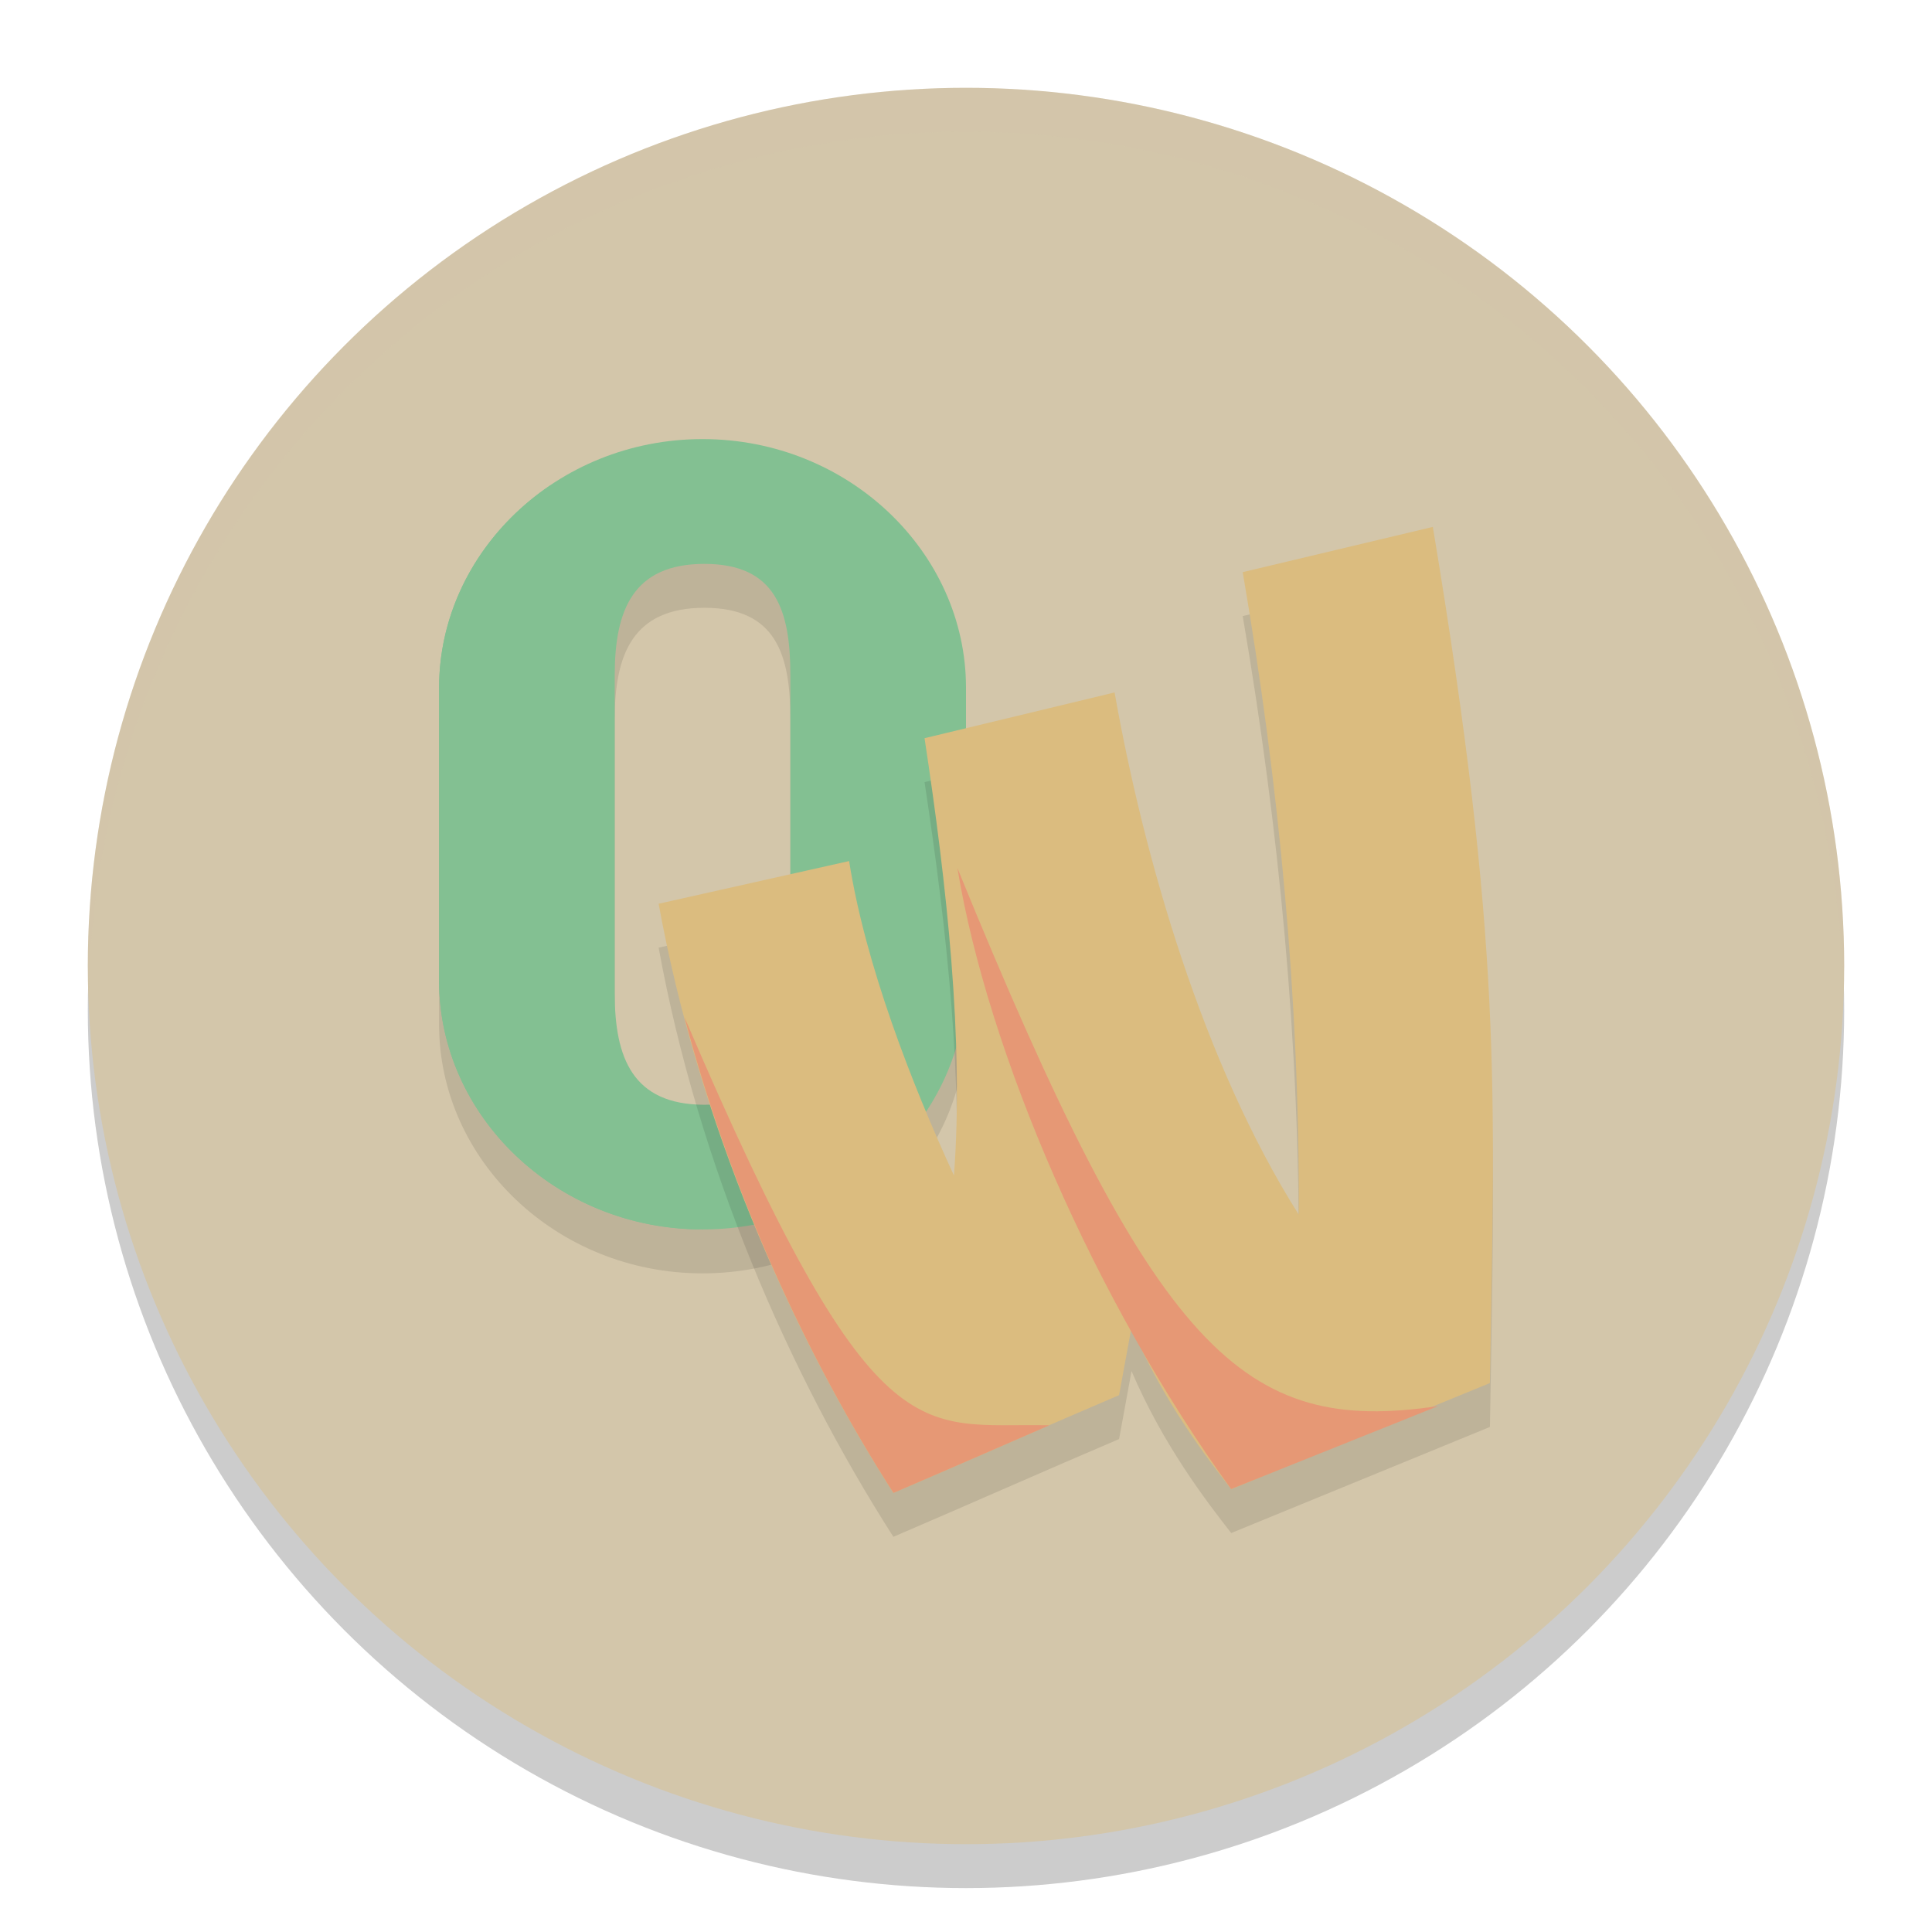 <svg xmlns="http://www.w3.org/2000/svg" width="22" height="22" version="1.1">
 <circle style="opacity:0.2" cx="11" cy="11.5" r="10"/>
 <circle style="fill:#d3c6aa" cx="11" cy="11" r="10"/>
 <path style="opacity:0.2;fill:#d3c6aa" d="M 11,1 A 10,10 0 0 0 1,11 10,10 0 0 0 1.011,11.291 10,10 0 0 1 11,1.5 10,10 0 0 1 20.989,11.209 10,10 0 0 0 21,11 10,10 0 0 0 11,1 Z"/>
 <path style="opacity:0.1" d="M 8,5.5 C 6.335,5.5 5,6.793 5,8.331 V 11.669 C 5,13.207 6.335,14.5 8,14.5 c 1.665,0 3,-1.293 3,-2.831 V 8.331 C 11,6.793 9.665,5.5 8,5.5 Z M 8.021,6.921 C 8.836,6.921 9,7.453 9,8.188 v 3.625 c 0,0.735 -0.164,1.267 -0.979,1.267 C 7.205,13.079 7,12.547 7,11.812 V 8.188 C 7,7.453 7.205,6.921 8.021,6.921 Z"/>
 <path style="fill:#83c092" d="M 8,5 C 6.335,5 5,6.293 5,7.831 V 11.169 C 5,12.707 6.335,14 8,14 c 1.665,0 3,-1.293 3,-2.831 V 7.831 C 11,6.293 9.665,5 8,5 Z M 8.021,6.421 C 8.836,6.421 9,6.953 9,7.688 v 3.625 c 0,0.735 -0.164,1.267 -0.979,1.267 C 7.205,12.579 7,12.047 7,11.312 V 7.688 C 7,6.953 7.205,6.421 8.021,6.421 Z"/>
 <path style="fill:#83c092" d="M 6.268,5.527 C 5.5,6.045 5,6.891 5,7.831 v 3.338 c 0,1.53 1.321,2.816 2.973,2.83 C 6.528,13.72 5.913,12.745 5.887,11.509 L 5.801,7.483 C 5.788,6.875 6.024,6.04 6.268,5.527 Z"/>
 <path style="opacity:0.1" d="m 16.316,6.5 -2.165,0.515 c 0.419,2.448 0.648,4.873 0.638,7.316 -1.089,-1.722 -1.765,-4.069 -2.097,-5.946 l -2.164,0.521 c 0.253,1.668 0.45,3.446 0.335,4.98 C 10.381,12.84 9.855,11.487 9.669,10.305 L 7.5,10.791 C 7.949,13.257 8.974,15.627 10.173,17.5 c 0.875,-0.375 1.761,-0.769 2.57,-1.113 l 0.142,-0.774 c 0.36,0.843 0.858,1.49 1.135,1.844 l 2.946,-1.208 C 17.021,12.891 17.11,11.277 16.316,6.5 Z"/>
 <path style="fill:#dbbc7f" d="m 16.316,6 -2.165,0.515 c 0.419,2.448 0.648,4.873 0.638,7.316 -1.089,-1.722 -1.765,-4.069 -2.097,-5.946 l -2.164,0.521 c 0.253,1.668 0.45,3.446 0.335,4.98 C 10.381,12.34 9.855,10.987 9.669,9.805 L 7.5,10.291 C 7.949,12.757 8.974,15.127 10.173,17 c 0.875,-0.375 1.761,-0.769 2.57,-1.113 l 0.142,-0.774 c 0.36,0.843 0.858,1.49 1.135,1.844 l 2.946,-1.208 C 17.021,12.391 17.11,10.777 16.316,6 Z"/>
 <path style="fill:#e69875" d="M 7.794,11.582 C 8.321,13.575 9.186,15.457 10.174,17 c 0.604,-0.259 1.189,-0.515 1.775,-0.77 -1.498,-0.033 -1.978,0.441 -4.155,-4.648 z"/>
 <path style="fill:#e69875" d="m 10.902,9.884 c 0.346,2.103 1.565,4.929 3.117,7.072 L 16.377,16.011 C 14.154,16.342 13.161,15.426 10.902,9.884 Z"/>
</svg>
